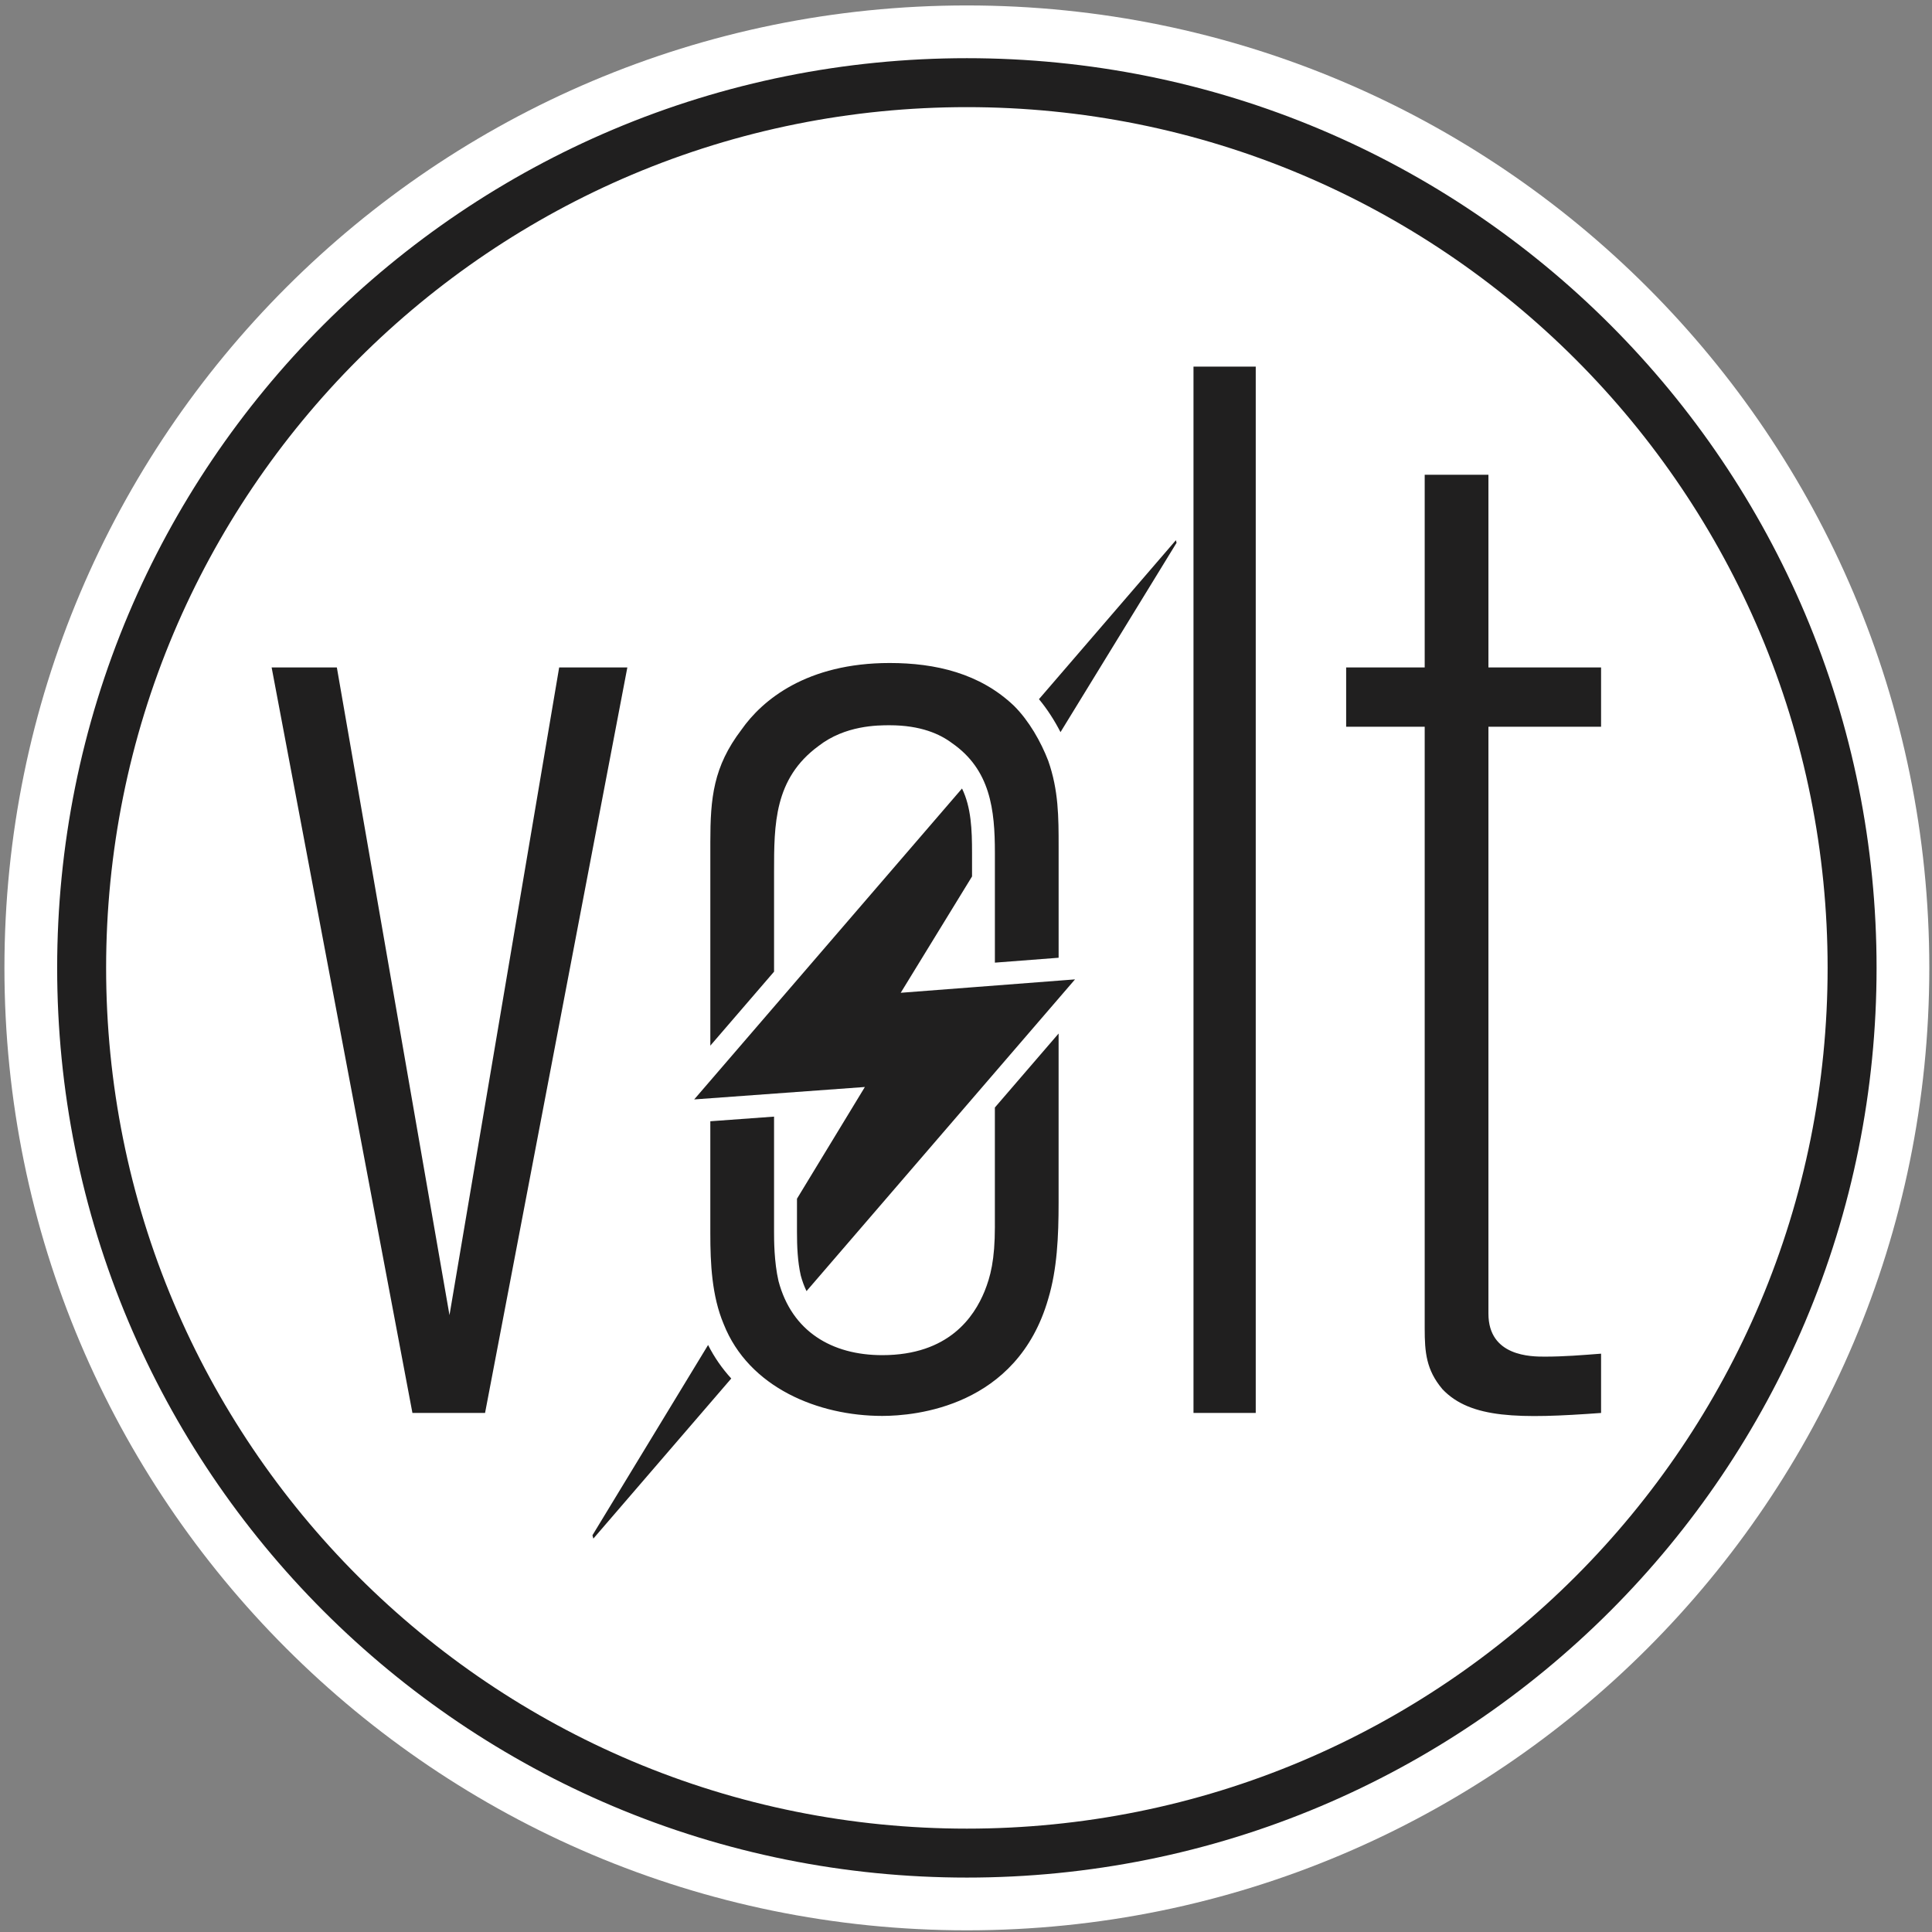 <?xml version="1.0" encoding="UTF-8" standalone="no"?>
<svg id="svg4506" xmlns:rdf="http://www.w3.org/1999/02/22-rdf-syntax-ns#" xmlns="http://www.w3.org/2000/svg" height="512" width="512" version="1.1" xmlns:cc="http://creativecommons.org/ns#" xmlns:dc="http://purl.org/dc/elements/1.1/">
 <rect width="100%" height="100%" fill="#808080" stroke="none"/>
 <g id="layer1" transform="translate(0 -540.36)">
  <g id="g4756" fill-rule="evenodd" transform="matrix(1.792 0 0 1.792 -1131.8 -1464.7)">
   <path id="path3519" d="m774.57 1119.7c78.604 0 142.33 63.722 142.33 142.33 0 78.604-63.722 142.33-142.33 142.33-78.604 0-142.33-63.722-142.33-142.33 0-78.604 63.721-142.33 142.33-142.33" fill="#fff"/>
   <path id="path3521" d="m774.57 1127.5c-18.01 0-35.771 3.55-52.362 10.568-15.97 6.755-30.506 16.576-42.766 28.835-12.26 12.26-22.08 26.796-28.836 42.766-7.017 16.591-10.568 34.352-10.568 52.362s3.55 35.771 10.568 52.362c6.755 15.97 16.576 30.506 28.836 42.766 12.26 12.259 26.796 22.08 42.766 28.835 16.591 7.017 34.352 10.568 52.362 10.568s35.771-3.55 52.362-10.568c15.97-6.755 30.506-16.576 42.766-28.835 12.26-12.26 22.08-26.796 28.836-42.766 7.017-16.591 10.568-34.352 10.568-52.362s-3.55-35.771-10.568-52.362c-6.755-15.97-16.576-30.506-28.836-42.766s-26.796-22.081-42.766-28.835c-16.591-7.017-34.352-10.568-52.362-10.568zm0 7.239c-17.033 0-33.851 3.359-49.542 9.996-15.107 6.39-28.869 15.69-40.467 27.287s-20.897 25.36-27.287 40.467c-6.637 15.691-9.996 32.509-9.996 49.542s3.359 33.851 9.996 49.542c6.39 15.107 15.689 28.869 27.287 40.467 11.597 11.598 25.36 20.897 40.467 27.287 15.691 6.637 32.509 9.996 49.542 9.996s33.851-3.359 49.542-9.996c15.107-6.39 28.87-15.689 40.467-27.287 11.598-11.597 20.897-25.359 27.287-40.467 6.637-15.691 9.996-32.509 9.996-49.542s-3.359-33.851-9.996-49.542c-6.39-15.107-15.689-28.87-27.287-40.467-11.597-11.598-25.36-20.897-40.467-27.287-15.691-6.637-32.509-9.996-49.542-9.996" fill="#201f1f"/>
   <path id="path3523" d="m724.36 1217.6h-10.082l-16.22 95.783-16.658-95.783h-9.644l20.822 110.25h10.74l21.042-110.25zm144 110.25v-8.767c-2.849 0.219-5.479 0.438-8.329 0.438-1.973 0-8.329 0-8.329-6.356v-86.796h16.658v-8.767h-16.658v-28.494h-9.425v28.494h-11.616v8.767h11.616v88.988c0 3.507 0.219 6.137 2.631 8.986 4.164 4.383 11.397 4.383 23.452 3.507zm-51.069 0v-154.74h-9.206v154.74h9.206zm-71.234-65.262v-14.739c0-7.014 0-13.809 6.575-18.631 3.946-3.069 8.767-3.069 10.521-3.069 4.603 0 7.452 1.315 9.206 2.63 5.699 3.945 6.356 9.863 6.356 16.22v16.257l9.425-0.725v-16.409c0-4.384 0-8.329-1.534-12.713-1.096-2.85-2.849-5.918-5.041-8.11-5.041-4.822-11.617-6.356-18.411-6.356-12.274 0-18.849 5.48-21.918 9.864-4.165 5.479-4.603 10.082-4.603 16.658v30.065l9.425-10.942zm32.658 37.645c0 5.041-0.658 7.452-1.534 9.644-1.534 3.726-5.26 9.425-15.124 9.425-7.452 0-13.37-3.507-15.343-10.959-0.658-2.849-0.658-6.137-0.658-7.233v-17.084l-9.425 0.686v16.617c0 4.384 0.219 9.206 1.972 13.37 3.726 9.425 14.028 13.589 23.452 13.589 4.822 0 19.946-1.315 24.548-17.316 1.315-4.383 1.534-9.206 1.534-14.246v-24.989l-9.425 10.942v17.554z" fill="#201f1f"/>
   <path id="path3525" d="m736.3 1317.8-17.101 28.138 0.133 0.494 20.394-23.677c-1.337-1.464-2.495-3.114-3.426-4.955zm52.117-90.633 17.165-28.001-0.102-0.382-20.249 23.508c1.227 1.474 2.297 3.147 3.186 4.875zm-23.63 38.548 10.548-17.207v-3.516c0-3.363-0.121-6.693-1.483-9.489l-24.406 28.334-15.2 17.647 25.241-1.839-10.041 16.522v4.934c0 2.107 0.091 4.359 0.559 6.419 0.225 0.839 0.511 1.608 0.852 2.311l35.407-41.107 4.301-4.993-15.23 1.171-10.548 0.811z" fill="#201f1f"/>
  </g>
 </g>
</svg>
